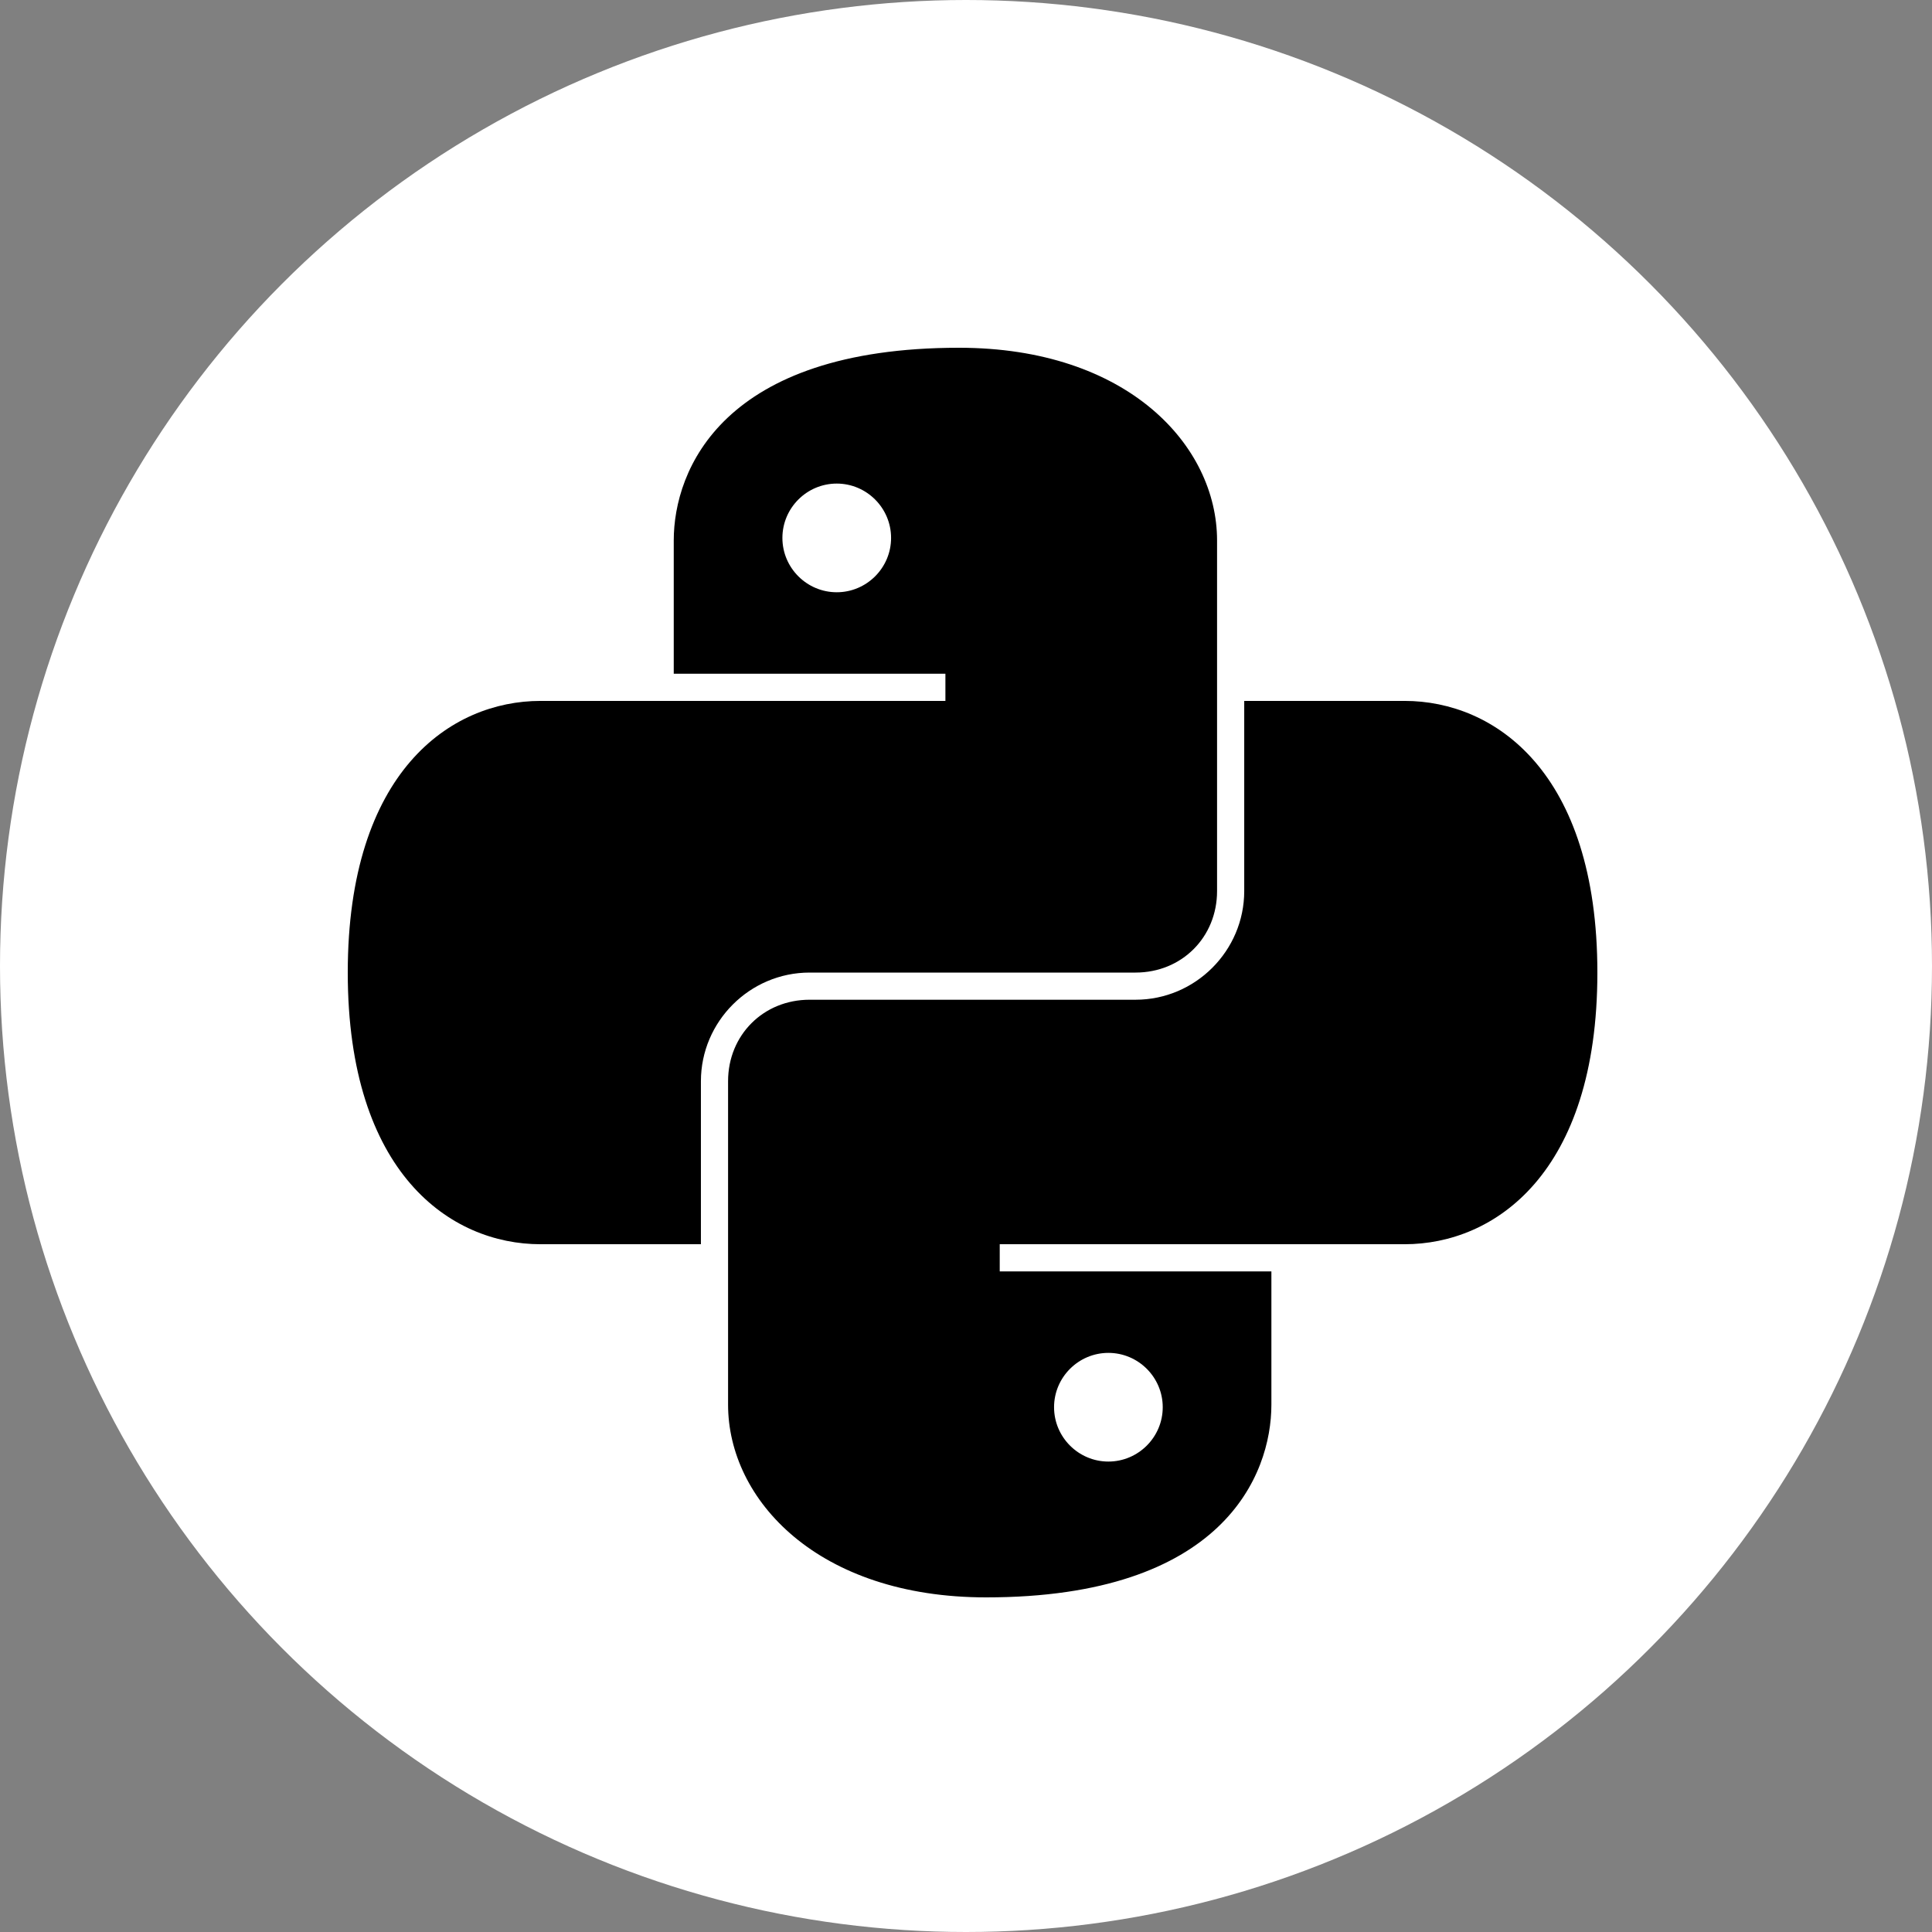 <svg width="100" height="100" viewBox="0 0 100 100" fill="none" xmlns="http://www.w3.org/2000/svg">
<rect x="0" y="0" width="100" height="100" fill="#808080" stroke="none"/>
<circle cx="50" cy="50" r="50" fill="white"/>
<path d="M49.637 18C37.405 18 34.873 24.316 34.873 27.974V34.873H48.934V36.279H27.974C23.333 36.279 18 39.937 18 50.34C18 60.743 23.333 64.401 27.974 64.401H36.279V55.964C36.279 52.872 38.811 50.34 41.904 50.34H58.776C61.166 50.34 62.995 48.511 62.995 46.122V27.974C62.995 23.053 58.354 18 49.637 18ZM43.31 25.03C44.858 25.03 46.122 26.294 46.122 27.843C46.122 29.392 44.858 30.655 43.31 30.655C41.761 30.655 40.497 29.392 40.497 27.843C40.497 26.294 41.761 25.03 43.31 25.03ZM64.401 36.279V46.122C64.401 49.214 61.869 51.746 58.776 51.746H41.904C39.514 51.746 37.685 53.575 37.685 55.964V72.706C37.685 77.627 42.326 82.68 51.043 82.68C63.275 82.68 65.807 76.364 65.807 72.706V65.807H51.746V64.401H72.706C77.347 64.401 82.68 60.743 82.68 50.34C82.68 39.937 77.347 36.279 72.706 36.279H64.401ZM57.37 70.025C58.919 70.025 60.183 71.288 60.183 72.837C60.183 74.386 58.919 75.65 57.37 75.65C55.822 75.65 54.558 74.386 54.558 72.837C54.558 71.288 55.822 70.025 57.37 70.025Z" fill="black"/>
</svg>
